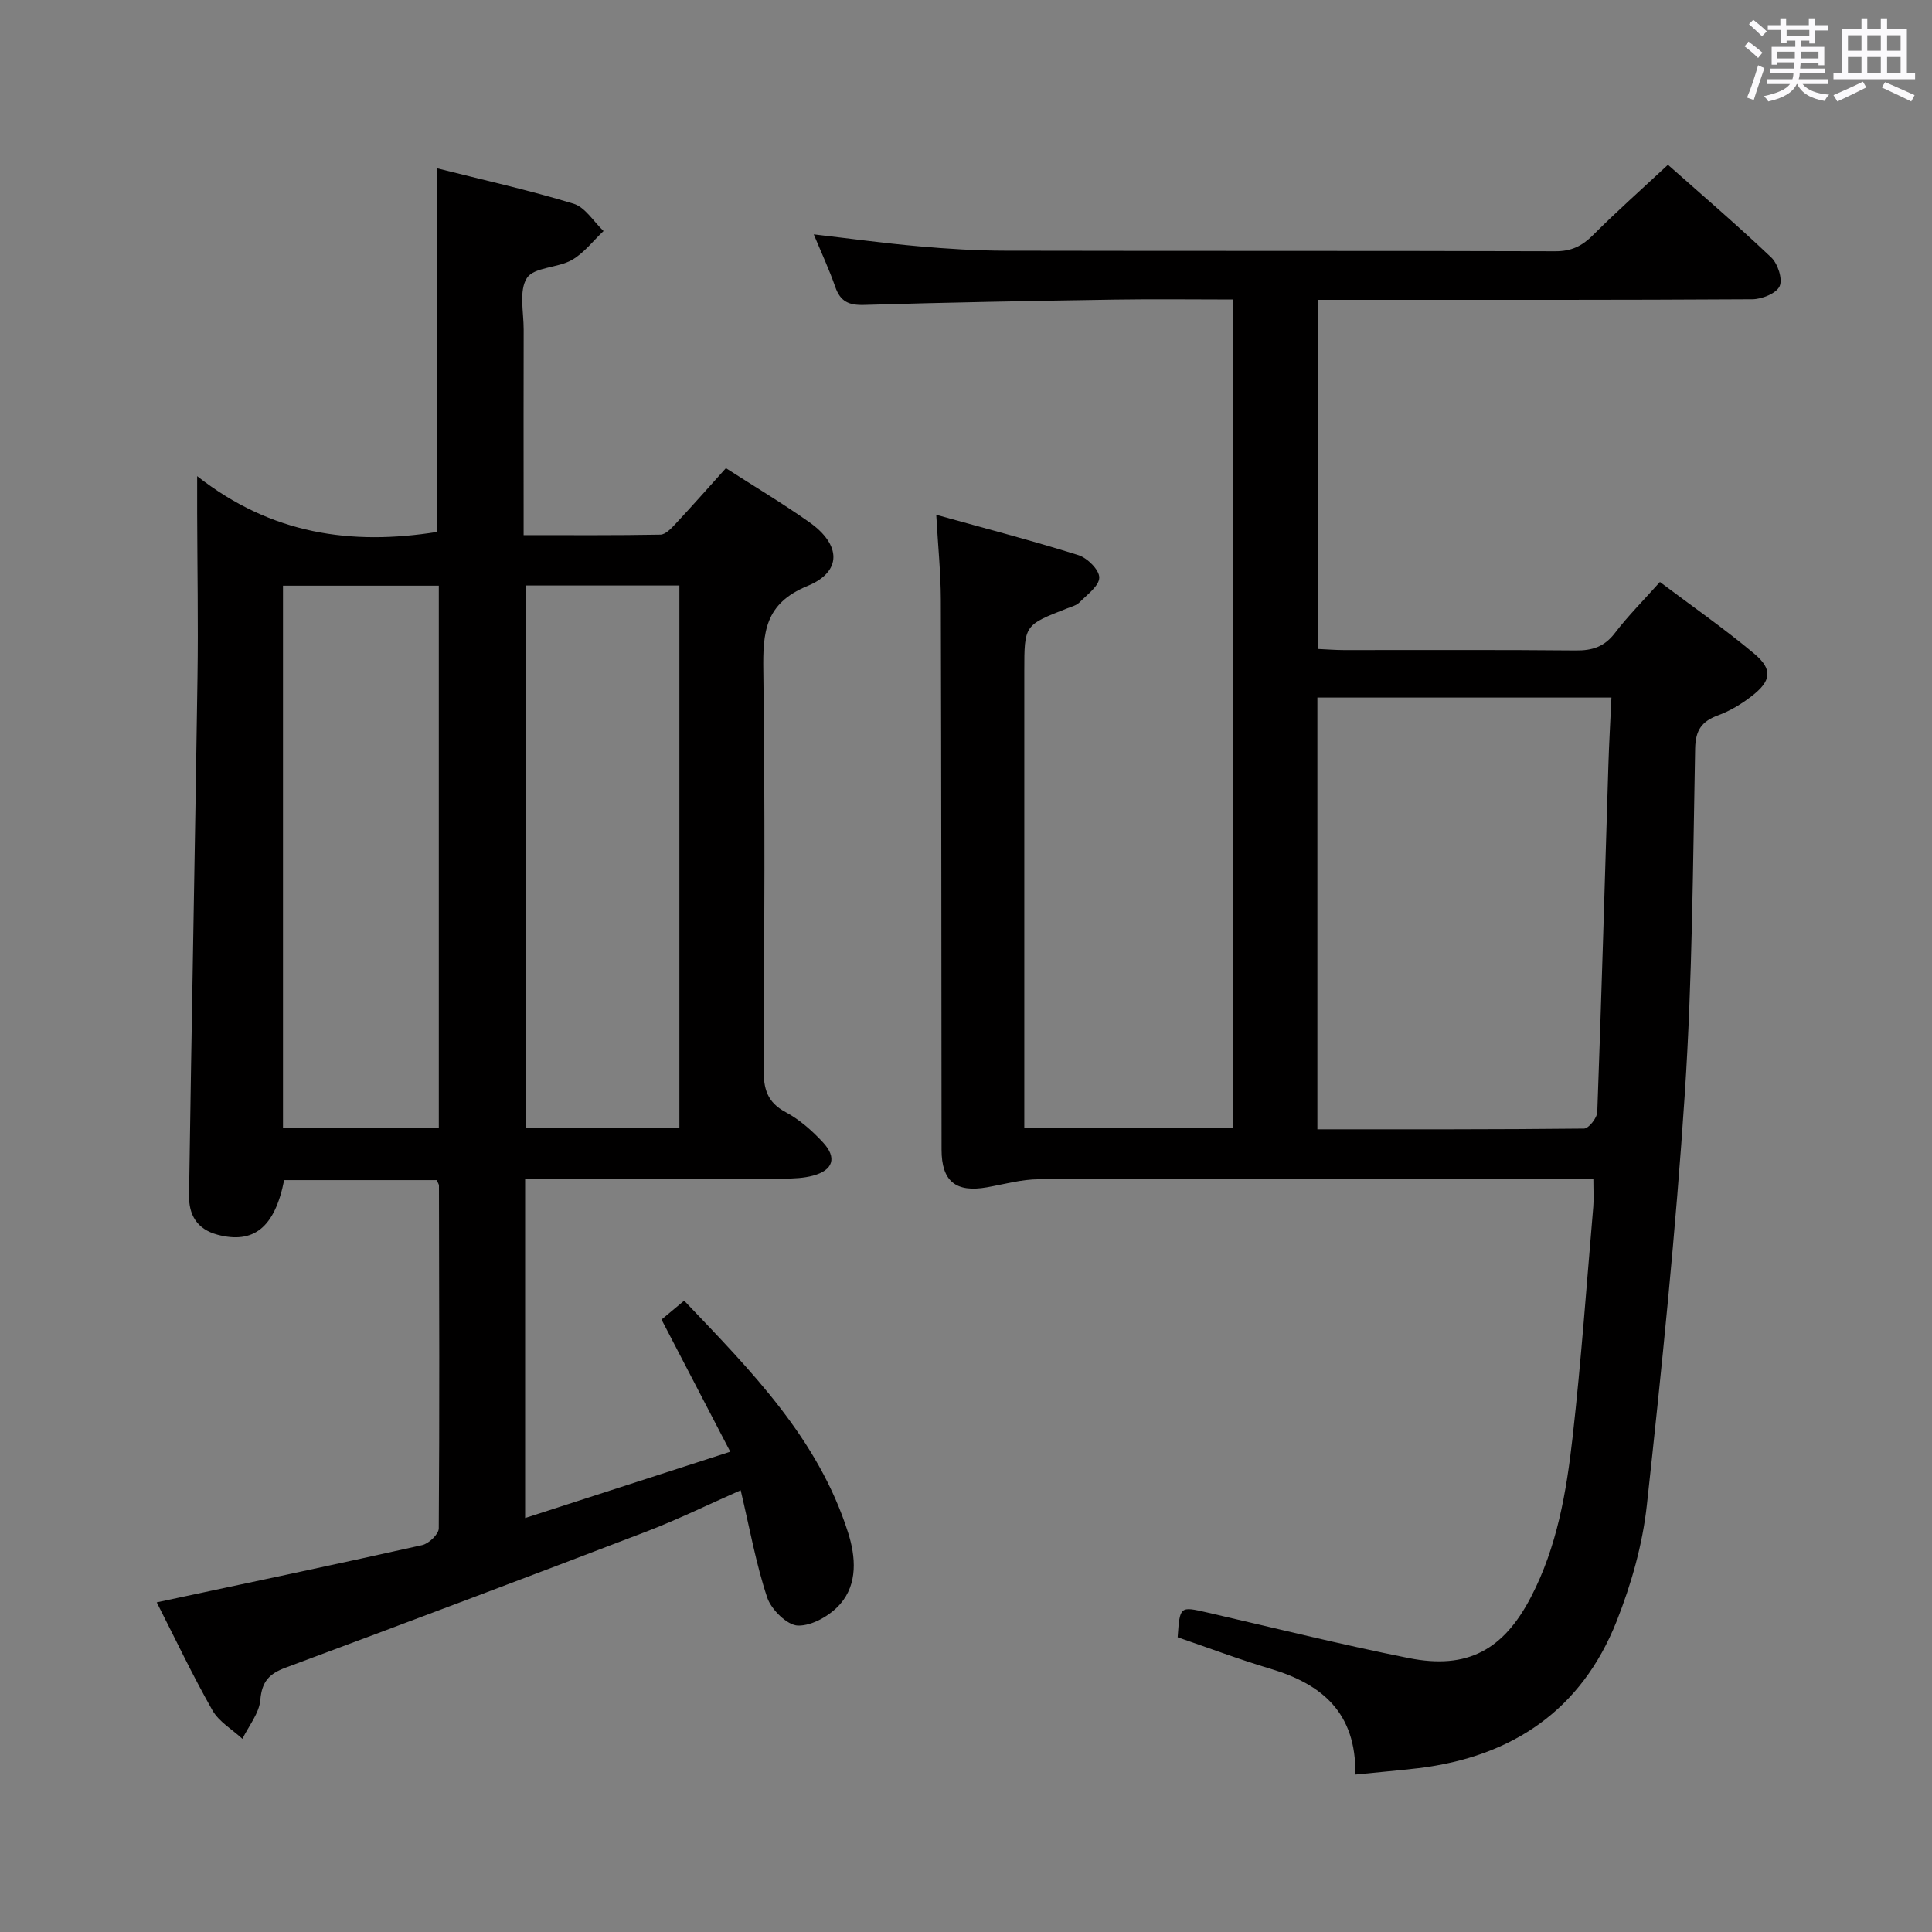 <svg enable-background="new 0 0 400 400" viewBox="0 0 400 400" xmlns="http://www.w3.org/2000/svg"><rect x="0" y="0" width="400" height="400" fill="#808080" stroke="none"/><path d="m361.2 9.6.8-1c.9.7 1.9 1.4 2.9 2.3l-.9 1.1c-1-1-2-1.8-2.8-2.4zm.5 10.6c.9-2.1 1.6-4.3 2.3-6.7.4.2.8.4 1.3.6-.7 2.1-1.5 4.3-2.2 6.6zm.4-15.2.9-.9c1 .8 2 1.6 2.8 2.4l-1 1c-.9-.9-1.8-1.7-2.7-2.5zm12.5-1.2h1.2v1.4h2.7v1.1h-2.7v2.7h-1.2v-.6h-1.8v1.3h4.9v3.8h-1.2v-.5h-3.7c0 .4-.1.9-.1 1.2h5.1v1h-5.2c0 .5-.1.9-.2 1.2h6v1h-5.2c1.1 1.3 2.9 2 5.5 2.2-.4.4-.7.8-.9 1.3-2.9-.5-4.8-1.6-5.7-3.5h-.1c-.8 1.7-2.7 2.9-5.9 3.6-.2-.4-.6-.8-.9-1.1 2.8-.6 4.6-1.4 5.4-2.5h-4.8v-1h5.3c.1-.3.2-.7.2-1.2h-4.9v-1h5c0-.4 0-.8.1-1.3h-3.5v.5h-1.2v-3.7h4.9v-1.3h-1.8v.5h-1.2v-2.7h-2.7v-1h2.6v-1.4h1.2v1.4h4.7v-1.4zm-6.6 8.3h3.6c0-.4 0-.9 0-1.4h-3.6zm1.9-4.6h4.7v-1.3h-4.7zm6.6 3.2h-3.7v1.4h3.7z" fill="#fbfafc"/><path d="m385.3 3.8h1.3v2.2h2.8v-2.2h1.3v2.2h4.1v9.1h1.7v1.3h-16.9v-1.3h1.7v-9.1h4.1v-2.2zm.4 13.1.7 1.2c-1.8.9-3.8 1.9-6 2.9-.2-.4-.5-.8-.8-1.3 2.3-1 4.3-1.9 6.1-2.8zm-3.1-6.4h2.8v-3.2h-2.8zm0 4.6h2.8v-3.3h-2.8zm4-4.6h2.8v-3.2h-2.8zm0 4.6h2.8v-3.3h-2.8zm3.7 1.9c2.1.9 4.1 1.8 6.1 2.7l-.7 1.3c-2.2-1.1-4.2-2-6.1-2.9zm3.2-9.7h-2.8v3.2h2.8v-3.1zm-2.8 7.8h2.8v-3.3h-2.8z" fill="#fbfafc"/><g fill="#010000"><path d="m280.61 367.4c.21-12.85-6.95-18.72-17.55-21.89-6.51-1.94-12.87-4.35-19.24-6.53.46-6.47.45-6.43 6.13-5.13 13.9 3.2 27.74 6.65 41.72 9.44 12.18 2.43 19.63-1.71 25.32-12.68 5.39-10.38 7.32-21.7 8.6-33.07 1.79-15.85 2.91-31.78 4.28-47.67.14-1.65.02-3.32.02-5.8-1.83 0-3.57 0-5.31 0-36.49 0-72.98-.05-109.48.08-3.59.01-7.18 1.03-10.76 1.67-6.46 1.14-9.4-1.25-9.4-7.8-.04-37.99-.04-75.98-.15-113.97-.02-5.46-.58-10.91-.95-17.47 10.19 2.84 19.88 5.35 29.42 8.35 1.86.58 4.34 3.04 4.33 4.64 0 1.72-2.49 3.52-4.07 5.12-.66.67-1.75.94-2.67 1.3-8.77 3.43-8.78 3.42-8.78 12.95v88.98 5.63h43.16c0-57.03 0-113.93 0-171.54-8.23 0-16.33-.11-24.42.02-17.31.27-34.62.58-51.92 1.1-3.15.09-4.9-.7-5.95-3.71-1.25-3.6-2.87-7.07-4.46-10.9 7.42.86 14.51 1.83 21.63 2.46 5.96.53 11.95.91 17.93.92 37.99.08 75.98 0 113.97.12 3.3.01 5.52-1.06 7.79-3.33 4.93-4.93 10.16-9.57 15.53-14.57 6.81 6.04 14.27 12.42 21.38 19.17 1.37 1.3 2.41 4.5 1.74 5.97-.68 1.49-3.67 2.69-5.66 2.7-27.66.17-55.32.12-82.98.12-2.16 0-4.31 0-6.93 0v72.28c1.82.08 3.59.23 5.37.23 16 .02 31.99-.08 47.99.08 3.46.04 5.95-.78 8.11-3.61 2.71-3.55 5.9-6.74 9.32-10.57 6.62 4.99 13.28 9.62 19.49 14.82 3.94 3.29 3.59 5.68-.55 8.86-2.08 1.6-4.43 3.02-6.87 3.92-3.4 1.25-4.7 3.04-4.78 6.89-.46 23.79-.57 47.61-2.13 71.33-1.87 28.5-4.77 56.94-7.87 85.33-.89 8.15-3.22 16.36-6.25 24.01-7.28 18.39-21.58 28.06-41.01 30.43-4.1.48-8.21.82-13.09 1.32zm-7.86-222.98v89.39c18.63 0 36.92.05 55.21-.15.96-.01 2.69-2.2 2.74-3.42.88-23.95 1.56-47.91 2.3-71.86.14-4.58.41-9.16.63-13.96-20.69 0-40.61 0-60.88 0z"/><path d="m32.45 331.75c18.67-3.98 36.84-7.8 54.95-11.85 1.39-.31 3.43-2.26 3.44-3.46.17-23.66.09-47.31.04-70.97 0-.29-.23-.58-.47-1.14-10.47 0-21.04 0-31.58 0-1.94 9.84-6.35 13.28-13.8 11.3-4.36-1.16-5.95-4.24-5.89-8.13.52-35.78 1.23-71.55 1.75-107.32.17-11.33-.04-22.66-.07-33.99-.01-1.94 0-3.87 0-7.61 15.39 12.07 31.91 14.38 49.68 11.55 0-24.68 0-49.7 0-75.28 9.43 2.38 18.94 4.49 28.24 7.32 2.42.74 4.16 3.71 6.22 5.66-2.17 2.04-4.06 4.57-6.57 6-2.94 1.67-7.83 1.46-9.3 3.73-1.69 2.62-.66 7.06-.67 10.71-.04 12.16-.01 24.33-.01 36.49v6.03c9.79 0 19.06.07 28.32-.1 1.05-.02 2.23-1.27 3.09-2.19 3.51-3.76 6.91-7.62 10.47-11.57 5.88 3.78 11.73 7.27 17.27 11.18 6.59 4.65 6.84 10.25-.39 13.21-8.86 3.64-9.24 9.65-9.13 17.56.36 27.49.22 54.98.06 82.47-.02 4.05.72 6.86 4.57 8.91 2.87 1.53 5.47 3.84 7.71 6.25 2.97 3.2 2.11 5.78-2.07 6.9-1.89.51-3.94.6-5.92.61-16 .05-31.99.03-47.99.03-1.79 0-3.58 0-5.68 0v70.24c14.01-4.53 27.62-8.93 42.47-13.73-4.92-9.47-9.48-18.22-14.23-27.36 1.2-1 2.7-2.25 4.69-3.91 13.77 14.46 27.74 28.49 33.94 48.03 1.58 4.97 2.03 10.58-1.64 14.79-2.06 2.36-5.79 4.51-8.72 4.45-2.23-.04-5.55-3.31-6.39-5.81-2.34-7.03-3.64-14.4-5.49-22.21-6.69 2.95-13.06 6.08-19.67 8.61-24.8 9.5-49.66 18.86-74.55 28.12-3.37 1.25-4.91 2.85-5.23 6.67-.23 2.77-2.4 5.38-3.71 8.07-2.11-1.95-4.86-3.53-6.21-5.91-4.1-7.22-7.66-14.74-11.53-22.35zm58.4-210.49c-10.99 0-21.56 0-32.26 0v112.2h32.26c0-37.48 0-74.59 0-112.2zm49.81 112.3c0-37.6 0-74.94 0-112.34-10.78 0-21.21 0-31.85 0v112.34z"/></g></svg>